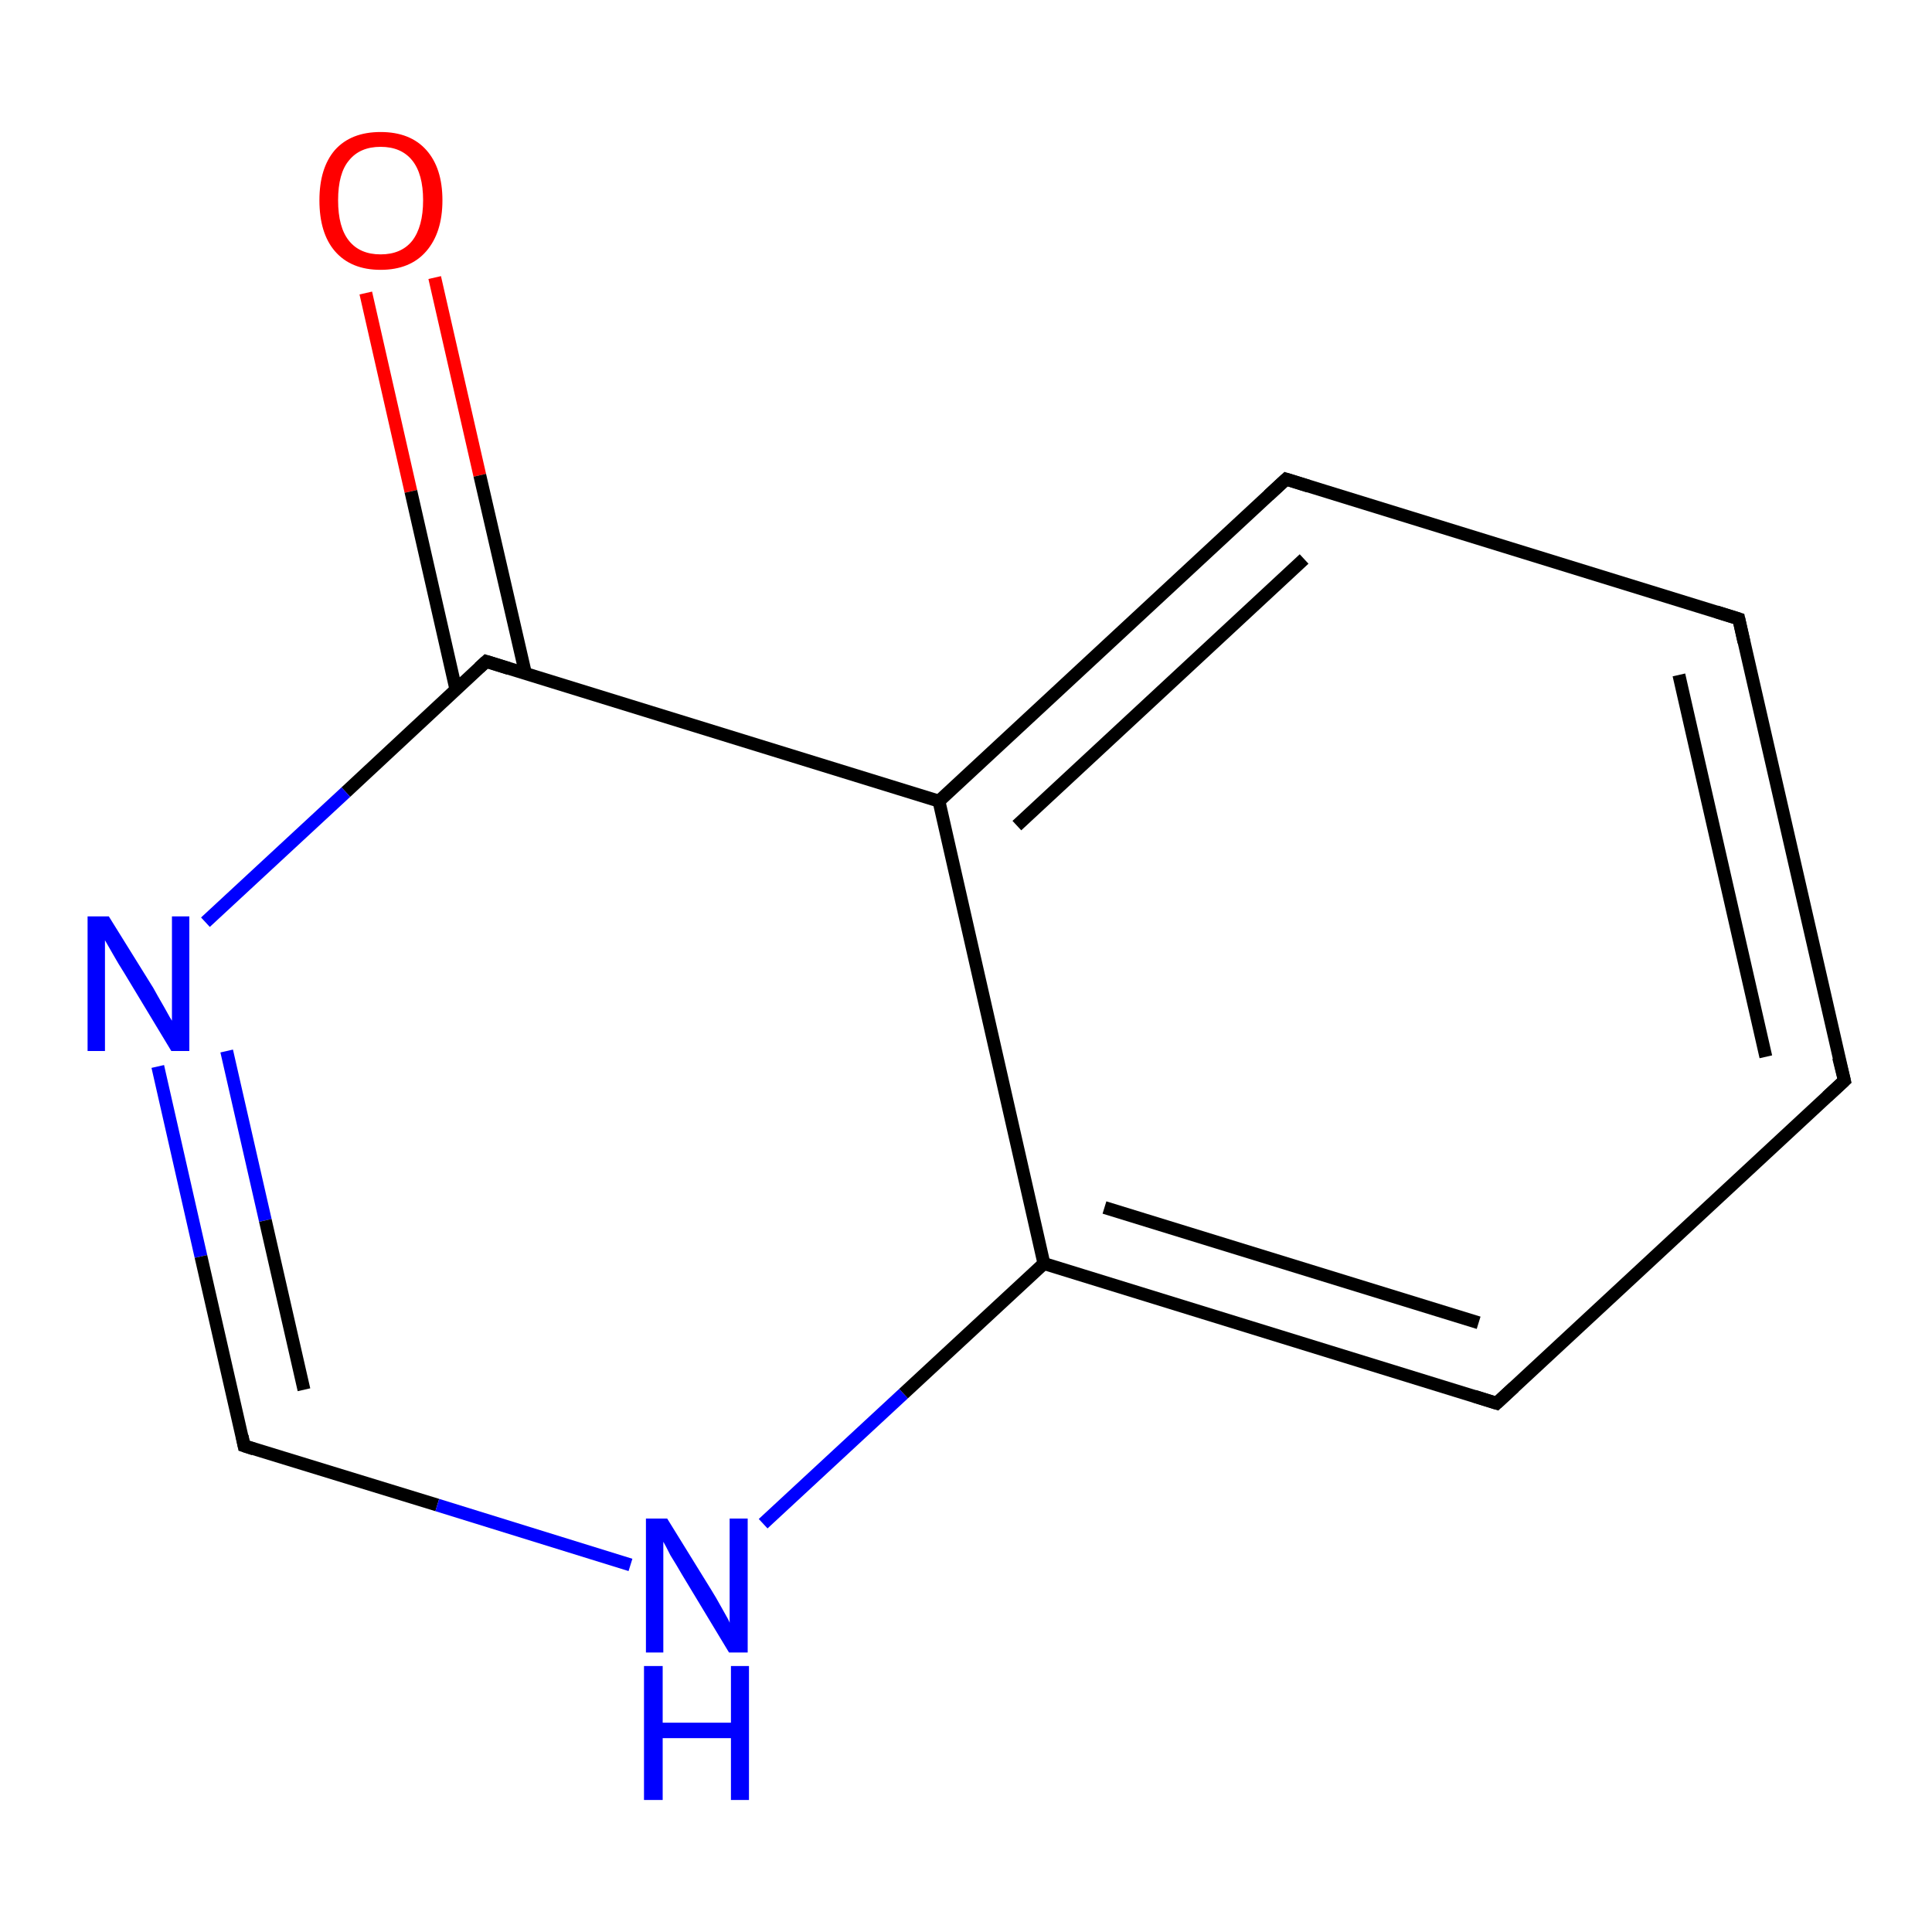<?xml version='1.0' encoding='iso-8859-1'?>
<svg version='1.1' baseProfile='full'
              xmlns='http://www.w3.org/2000/svg'
                      xmlns:rdkit='http://www.rdkit.org/xml'
                      xmlns:xlink='http://www.w3.org/1999/xlink'
                  xml:space='preserve'
width='300px' height='300px' viewBox='0 0 300 300'>
<!-- END OF HEADER -->
<rect style='opacity:1.0;fill:#FFFFFF;stroke:none' width='300.0' height='300.0' x='0.0' y='0.0'> </rect>
<path class='bond-0 atom-0 atom-1' d='M 67.5,43.1 L 74.5,73.8' style='fill:none;fill-rule:evenodd;stroke:#FF0000;stroke-width:2.0px;stroke-linecap:butt;stroke-linejoin:miter;stroke-opacity:1' />
<path class='bond-0 atom-0 atom-1' d='M 74.5,73.8 L 81.6,104.6' style='fill:none;fill-rule:evenodd;stroke:#000000;stroke-width:2.0px;stroke-linecap:butt;stroke-linejoin:miter;stroke-opacity:1' />
<path class='bond-0 atom-0 atom-1' d='M 56.8,45.5 L 63.8,76.3' style='fill:none;fill-rule:evenodd;stroke:#FF0000;stroke-width:2.0px;stroke-linecap:butt;stroke-linejoin:miter;stroke-opacity:1' />
<path class='bond-0 atom-0 atom-1' d='M 63.8,76.3 L 70.8,107.1' style='fill:none;fill-rule:evenodd;stroke:#000000;stroke-width:2.0px;stroke-linecap:butt;stroke-linejoin:miter;stroke-opacity:1' />
<path class='bond-1 atom-1 atom-2' d='M 75.5,102.7 L 53.7,123.0' style='fill:none;fill-rule:evenodd;stroke:#000000;stroke-width:2.0px;stroke-linecap:butt;stroke-linejoin:miter;stroke-opacity:1' />
<path class='bond-1 atom-1 atom-2' d='M 53.7,123.0 L 31.9,143.2' style='fill:none;fill-rule:evenodd;stroke:#0000FF;stroke-width:2.0px;stroke-linecap:butt;stroke-linejoin:miter;stroke-opacity:1' />
<path class='bond-2 atom-2 atom-3' d='M 24.5,165.6 L 31.2,195.1' style='fill:none;fill-rule:evenodd;stroke:#0000FF;stroke-width:2.0px;stroke-linecap:butt;stroke-linejoin:miter;stroke-opacity:1' />
<path class='bond-2 atom-2 atom-3' d='M 31.2,195.1 L 37.9,224.5' style='fill:none;fill-rule:evenodd;stroke:#000000;stroke-width:2.0px;stroke-linecap:butt;stroke-linejoin:miter;stroke-opacity:1' />
<path class='bond-2 atom-2 atom-3' d='M 35.2,163.2 L 41.2,189.5' style='fill:none;fill-rule:evenodd;stroke:#0000FF;stroke-width:2.0px;stroke-linecap:butt;stroke-linejoin:miter;stroke-opacity:1' />
<path class='bond-2 atom-2 atom-3' d='M 41.2,189.5 L 47.2,215.8' style='fill:none;fill-rule:evenodd;stroke:#000000;stroke-width:2.0px;stroke-linecap:butt;stroke-linejoin:miter;stroke-opacity:1' />
<path class='bond-3 atom-3 atom-4' d='M 37.9,224.5 L 67.9,233.7' style='fill:none;fill-rule:evenodd;stroke:#000000;stroke-width:2.0px;stroke-linecap:butt;stroke-linejoin:miter;stroke-opacity:1' />
<path class='bond-3 atom-3 atom-4' d='M 67.9,233.7 L 97.9,243.0' style='fill:none;fill-rule:evenodd;stroke:#0000FF;stroke-width:2.0px;stroke-linecap:butt;stroke-linejoin:miter;stroke-opacity:1' />
<path class='bond-4 atom-4 atom-5' d='M 118.5,236.6 L 140.3,216.4' style='fill:none;fill-rule:evenodd;stroke:#0000FF;stroke-width:2.0px;stroke-linecap:butt;stroke-linejoin:miter;stroke-opacity:1' />
<path class='bond-4 atom-4 atom-5' d='M 140.3,216.4 L 162.1,196.2' style='fill:none;fill-rule:evenodd;stroke:#000000;stroke-width:2.0px;stroke-linecap:butt;stroke-linejoin:miter;stroke-opacity:1' />
<path class='bond-5 atom-5 atom-6' d='M 162.1,196.2 L 232.4,217.9' style='fill:none;fill-rule:evenodd;stroke:#000000;stroke-width:2.0px;stroke-linecap:butt;stroke-linejoin:miter;stroke-opacity:1' />
<path class='bond-5 atom-5 atom-6' d='M 171.5,187.5 L 229.6,205.4' style='fill:none;fill-rule:evenodd;stroke:#000000;stroke-width:2.0px;stroke-linecap:butt;stroke-linejoin:miter;stroke-opacity:1' />
<path class='bond-6 atom-6 atom-7' d='M 232.4,217.9 L 286.4,167.8' style='fill:none;fill-rule:evenodd;stroke:#000000;stroke-width:2.0px;stroke-linecap:butt;stroke-linejoin:miter;stroke-opacity:1' />
<path class='bond-7 atom-7 atom-8' d='M 286.4,167.8 L 270.0,96.1' style='fill:none;fill-rule:evenodd;stroke:#000000;stroke-width:2.0px;stroke-linecap:butt;stroke-linejoin:miter;stroke-opacity:1' />
<path class='bond-7 atom-7 atom-8' d='M 274.2,164.1 L 260.7,104.8' style='fill:none;fill-rule:evenodd;stroke:#000000;stroke-width:2.0px;stroke-linecap:butt;stroke-linejoin:miter;stroke-opacity:1' />
<path class='bond-8 atom-8 atom-9' d='M 270.0,96.1 L 199.7,74.4' style='fill:none;fill-rule:evenodd;stroke:#000000;stroke-width:2.0px;stroke-linecap:butt;stroke-linejoin:miter;stroke-opacity:1' />
<path class='bond-9 atom-9 atom-10' d='M 199.7,74.4 L 145.8,124.4' style='fill:none;fill-rule:evenodd;stroke:#000000;stroke-width:2.0px;stroke-linecap:butt;stroke-linejoin:miter;stroke-opacity:1' />
<path class='bond-9 atom-9 atom-10' d='M 202.5,86.8 L 157.9,128.2' style='fill:none;fill-rule:evenodd;stroke:#000000;stroke-width:2.0px;stroke-linecap:butt;stroke-linejoin:miter;stroke-opacity:1' />
<path class='bond-10 atom-10 atom-5' d='M 145.8,124.4 L 162.1,196.2' style='fill:none;fill-rule:evenodd;stroke:#000000;stroke-width:2.0px;stroke-linecap:butt;stroke-linejoin:miter;stroke-opacity:1' />
<path class='bond-11 atom-10 atom-1' d='M 145.8,124.4 L 75.5,102.7' style='fill:none;fill-rule:evenodd;stroke:#000000;stroke-width:2.0px;stroke-linecap:butt;stroke-linejoin:miter;stroke-opacity:1' />
<path d='M 74.4,103.7 L 75.5,102.7 L 79.0,103.8' style='fill:none;stroke:#000000;stroke-width:2.0px;stroke-linecap:butt;stroke-linejoin:miter;stroke-opacity:1;' />
<path d='M 37.6,223.0 L 37.9,224.5 L 39.4,225.0' style='fill:none;stroke:#000000;stroke-width:2.0px;stroke-linecap:butt;stroke-linejoin:miter;stroke-opacity:1;' />
<path d='M 228.9,216.8 L 232.4,217.9 L 235.1,215.4' style='fill:none;stroke:#000000;stroke-width:2.0px;stroke-linecap:butt;stroke-linejoin:miter;stroke-opacity:1;' />
<path d='M 283.7,170.3 L 286.4,167.8 L 285.5,164.2' style='fill:none;stroke:#000000;stroke-width:2.0px;stroke-linecap:butt;stroke-linejoin:miter;stroke-opacity:1;' />
<path d='M 270.8,99.7 L 270.0,96.1 L 266.5,95.0' style='fill:none;stroke:#000000;stroke-width:2.0px;stroke-linecap:butt;stroke-linejoin:miter;stroke-opacity:1;' />
<path d='M 203.2,75.5 L 199.7,74.4 L 197.0,76.9' style='fill:none;stroke:#000000;stroke-width:2.0px;stroke-linecap:butt;stroke-linejoin:miter;stroke-opacity:1;' />
<path class='atom-0' d='M 49.6 31.1
Q 49.6 26.1, 52.0 23.3
Q 54.5 20.5, 59.1 20.5
Q 63.7 20.5, 66.2 23.3
Q 68.7 26.1, 68.7 31.1
Q 68.7 36.1, 66.2 39.0
Q 63.7 41.9, 59.1 41.9
Q 54.5 41.9, 52.0 39.0
Q 49.6 36.2, 49.6 31.1
M 59.1 39.5
Q 62.3 39.5, 64.0 37.4
Q 65.7 35.2, 65.7 31.1
Q 65.7 27.0, 64.0 24.9
Q 62.3 22.8, 59.1 22.8
Q 55.9 22.8, 54.2 24.9
Q 52.5 26.9, 52.5 31.1
Q 52.5 35.3, 54.2 37.4
Q 55.9 39.5, 59.1 39.5
' fill='#FF0000'/>
<path class='atom-2' d='M 16.9 142.3
L 23.8 153.4
Q 24.4 154.5, 25.5 156.4
Q 26.6 158.4, 26.7 158.5
L 26.7 142.3
L 29.4 142.3
L 29.4 163.2
L 26.6 163.2
L 19.3 151.1
Q 18.4 149.7, 17.5 148.1
Q 16.6 146.5, 16.3 146.0
L 16.3 163.2
L 13.6 163.2
L 13.6 142.3
L 16.9 142.3
' fill='#0000FF'/>
<path class='atom-4' d='M 103.6 235.8
L 110.4 246.8
Q 111.1 247.9, 112.2 249.9
Q 113.3 251.8, 113.3 252.0
L 113.3 235.8
L 116.1 235.8
L 116.1 256.6
L 113.2 256.6
L 105.9 244.5
Q 105.1 243.1, 104.1 241.5
Q 103.3 239.9, 103.0 239.4
L 103.0 256.6
L 100.3 256.6
L 100.3 235.8
L 103.6 235.8
' fill='#0000FF'/>
<path class='atom-4' d='M 100.0 258.7
L 102.9 258.7
L 102.9 267.5
L 113.5 267.5
L 113.5 258.7
L 116.3 258.7
L 116.3 279.5
L 113.5 279.5
L 113.5 269.9
L 102.9 269.9
L 102.9 279.5
L 100.0 279.5
L 100.0 258.7
' fill='#0000FF'/>
</svg>
